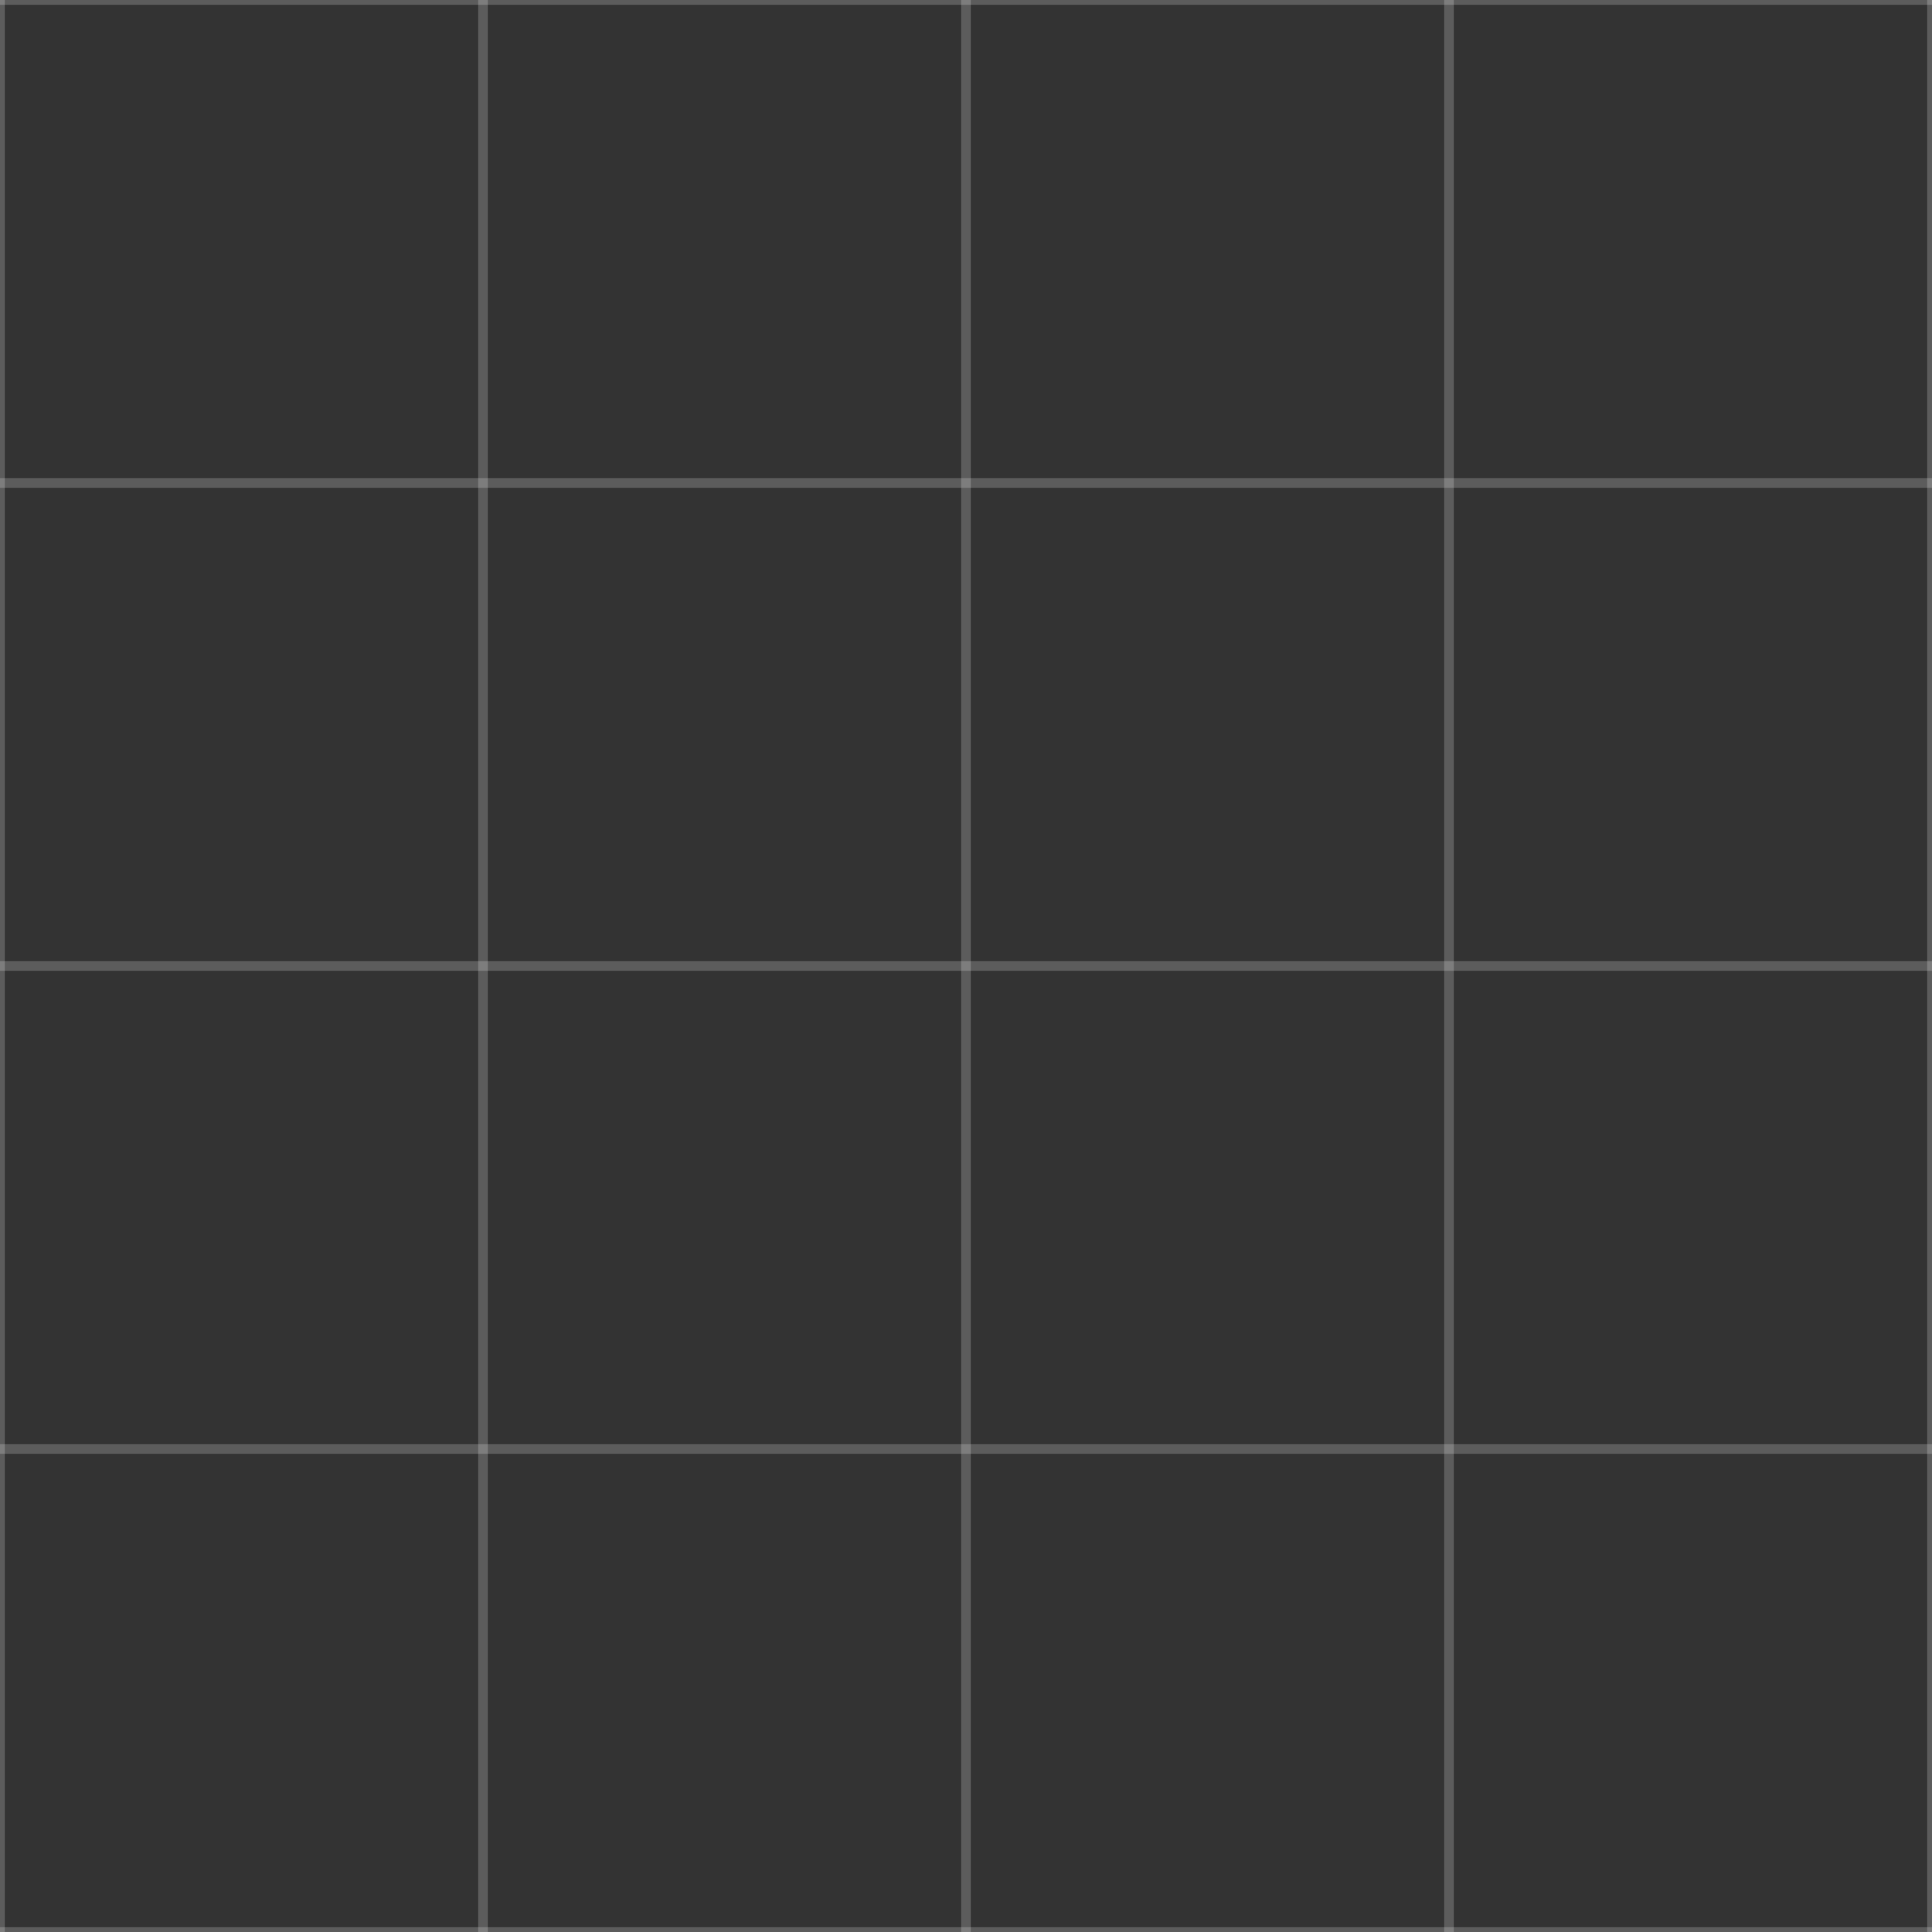 
<svg width="100" height="100" viewBox="0 0 100 100" fill="none" xmlns="http://www.w3.org/2000/svg">
  <rect x="0" y="0" width="100" height="100" fill="#333333" stroke="none"/>
  <path d="M0 0H100V100H0V0Z" fill="none" />
  <line x1="0" y1="0" x2="0" y2="100" stroke="white" stroke-width="0.5" stroke-opacity="0.2" />
  <line x1="25" y1="0" x2="25" y2="100" stroke="white" stroke-width="0.5" stroke-opacity="0.2" />
  <line x1="50" y1="0" x2="50" y2="100" stroke="white" stroke-width="0.5" stroke-opacity="0.2" />
  <line x1="75" y1="0" x2="75" y2="100" stroke="white" stroke-width="0.5" stroke-opacity="0.2" />
  <line x1="100" y1="0" x2="100" y2="100" stroke="white" stroke-width="0.5" stroke-opacity="0.2" />
  <line x1="0" y1="0" x2="100" y2="0" stroke="white" stroke-width="0.5" stroke-opacity="0.2" />
  <line x1="0" y1="25" x2="100" y2="25" stroke="white" stroke-width="0.5" stroke-opacity="0.2" />
  <line x1="0" y1="50" x2="100" y2="50" stroke="white" stroke-width="0.5" stroke-opacity="0.2" />
  <line x1="0" y1="75" x2="100" y2="75" stroke="white" stroke-width="0.5" stroke-opacity="0.2" />
  <line x1="0" y1="100" x2="100" y2="100" stroke="white" stroke-width="0.5" stroke-opacity="0.2" />
</svg>

